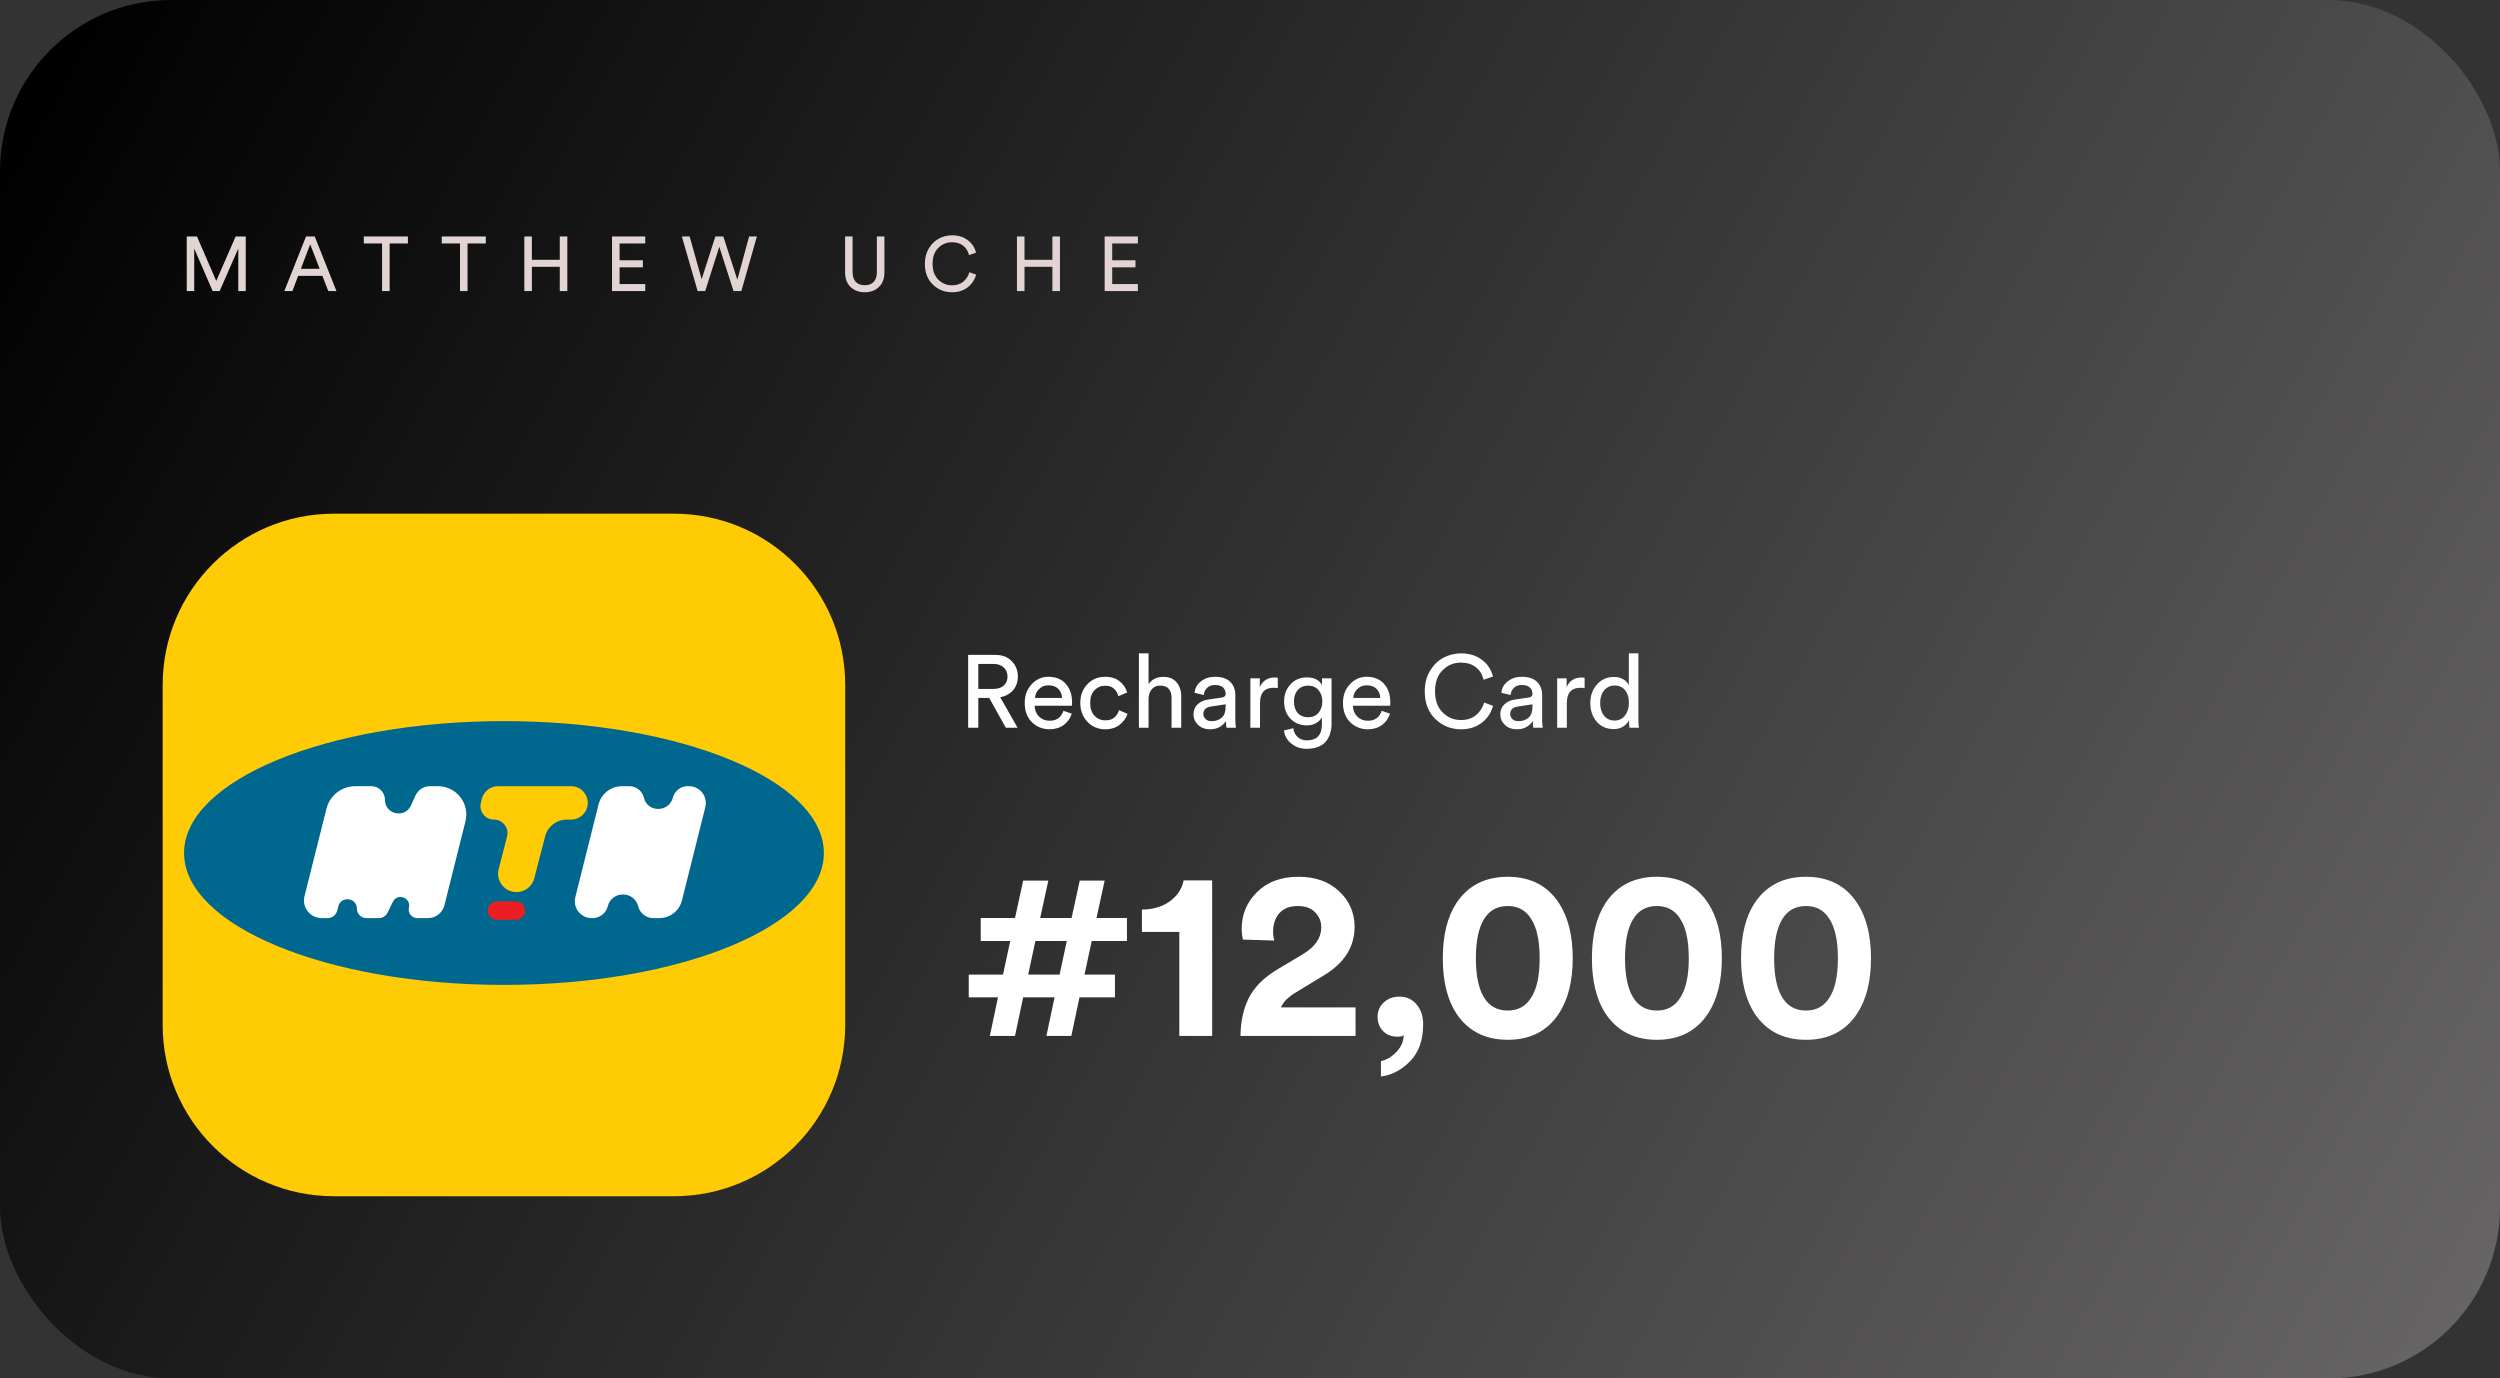 <svg width="292" height="161" viewBox="0 0 292 161" fill="none" xmlns="http://www.w3.org/2000/svg">
<rect x="0" y="0" width="292" height="161" fill="#333333" stroke="none"/>
<rect width="292" height="161" rx="20" fill="url(#paint0_linear)"/>
<path d="M19 80C19 68.954 27.954 60 39 60H78.72C89.766 60 98.72 68.954 98.72 80V119.72C98.72 130.766 89.766 139.72 78.72 139.72H39C27.954 139.72 19 130.766 19 119.72V80Z" fill="#FFCB05"/>
<path d="M96.225 99.63C96.225 108.14 79.497 115.038 58.864 115.038C38.228 115.038 21.5 108.14 21.5 99.63C21.5 91.121 38.228 84.227 58.864 84.227C79.497 84.227 96.225 91.121 96.225 99.63Z" fill="#00678F"/>
<path d="M43.371 91.827C44.25 91.827 44.962 92.54 44.962 93.419C44.962 95.132 47.298 95.636 48.004 94.075L48.525 92.923C48.827 92.256 49.491 91.827 50.224 91.827H51.155C53.307 91.827 54.886 93.85 54.364 95.938L51.911 105.729C51.689 106.614 50.894 107.235 49.981 107.235H48.738C48.093 107.235 47.615 106.634 47.761 106.005C48.032 104.84 46.404 104.264 45.882 105.34L45.279 106.583C45.085 106.982 44.681 107.235 44.237 107.235H42.788C42.179 107.235 41.686 106.742 41.686 106.133C41.686 104.836 39.834 104.605 39.516 105.863L39.391 106.356C39.26 106.873 38.795 107.235 38.261 107.235H37.565C36.224 107.235 35.241 105.974 35.567 104.674L38.13 94.451C38.517 92.909 39.904 91.827 41.494 91.827H43.371Z" fill="white"/>
<path d="M60.261 105.283C60.968 105.283 61.482 105.955 61.296 106.637C61.169 107.105 60.745 107.429 60.261 107.429H58.044C57.337 107.429 56.824 106.759 57.008 106.077C57.134 105.608 57.559 105.283 58.044 105.283H60.261Z" fill="#ED1D24"/>
<path d="M73.508 91.827C74.316 91.827 75.017 92.382 75.203 93.169C75.62 94.938 78.142 94.914 78.597 93.154C78.797 92.379 79.5 91.827 80.301 91.827H80.467C81.751 91.827 82.692 93.034 82.38 94.278L79.651 105.172C79.347 106.384 78.258 107.235 77.007 107.235H76.311C75.473 107.235 74.742 106.666 74.536 105.854C74.07 104.013 71.454 104.013 70.988 105.854C70.782 106.666 70.051 107.235 69.213 107.235H69.106C67.825 107.235 66.885 106.031 67.197 104.788L69.908 93.967C70.223 92.709 71.353 91.827 72.649 91.827H73.508Z" fill="white"/>
<path d="M57.695 95.731C58.728 95.731 59.483 96.706 59.224 97.706L58.242 101.51C57.891 102.871 58.918 104.197 60.323 104.197C61.302 104.197 62.158 103.534 62.403 102.586L63.672 97.682C63.969 96.533 65.006 95.731 66.192 95.731H66.702C67.6 95.731 68.382 95.118 68.597 94.246C68.901 93.016 67.969 91.827 66.702 91.827H58.17C57.273 91.827 56.492 92.439 56.276 93.31L56.161 93.771C55.915 94.767 56.669 95.731 57.695 95.731Z" fill="#FFCB05"/>
<path d="M114.548 109.912V107.224H118.552L119.504 102.856H122.444L121.492 107.224H125.16L126.112 102.856H129.024L128.072 107.224H131.628V109.912H127.512L126.672 113.832H130.228V116.492H126.084L125.132 121H122.22L123.172 116.492H119.504L118.552 121H115.612L116.564 116.492H113.148V113.832H117.152L117.992 109.912H114.548ZM120.932 109.912L120.092 113.832H123.76L124.6 109.912H120.932ZM141.58 121H137.744V108.848H133.376V106.244C134.682 106.225 135.774 105.899 136.652 105.264C137.529 104.611 138.061 103.799 138.248 102.828H141.58V121ZM148.836 109.856L145.168 109.744C145.075 109.315 145.028 108.895 145.028 108.484C145.028 106.804 145.626 105.376 146.82 104.2C148.015 103.005 149.63 102.408 151.664 102.408C153.643 102.408 155.23 102.977 156.424 104.116C157.619 105.236 158.216 106.617 158.216 108.26C158.216 110.575 157.04 112.451 154.688 113.888L151.188 116.016C150.367 116.539 149.844 117.089 149.62 117.668H158.328V121H144.888C144.907 119.301 145.234 117.817 145.868 116.548C146.522 115.279 147.623 114.177 149.172 113.244L152.168 111.452C153.606 110.593 154.324 109.548 154.324 108.316C154.324 107.625 154.082 107.037 153.596 106.552C153.13 106.067 152.458 105.824 151.58 105.824C150.647 105.824 149.928 106.104 149.424 106.664C148.939 107.224 148.696 107.952 148.696 108.848C148.696 109.184 148.743 109.52 148.836 109.856ZM161.547 120.44C161.118 119.992 160.903 119.432 160.903 118.76C160.903 118.088 161.146 117.528 161.631 117.08C162.117 116.632 162.723 116.408 163.451 116.408C164.291 116.408 164.963 116.716 165.467 117.332C165.971 117.929 166.223 118.695 166.223 119.628C166.223 121.495 165.71 122.941 164.683 123.968C163.675 124.995 162.546 125.583 161.295 125.732V123.94C161.967 123.791 162.574 123.427 163.115 122.848C163.657 122.288 163.937 121.644 163.955 120.916C163.806 121.028 163.563 121.084 163.227 121.084C162.537 121.084 161.977 120.869 161.547 120.44ZM173.363 107.308C172.71 108.335 172.383 109.875 172.383 111.928C172.383 113.981 172.71 115.521 173.363 116.548C173.979 117.537 174.894 118.032 176.107 118.032C177.302 118.032 178.207 117.537 178.823 116.548C179.495 115.54 179.831 114 179.831 111.928C179.831 109.856 179.495 108.316 178.823 107.308C178.207 106.319 177.302 105.824 176.107 105.824C174.894 105.824 173.979 106.319 173.363 107.308ZM170.115 118.396C169.051 116.772 168.519 114.616 168.519 111.928C168.519 109.24 169.051 107.084 170.115 105.46C171.478 103.425 173.475 102.408 176.107 102.408C178.739 102.408 180.727 103.425 182.071 105.46C183.154 107.103 183.695 109.259 183.695 111.928C183.695 114.597 183.154 116.753 182.071 118.396C180.727 120.431 178.739 121.448 176.107 121.448C173.475 121.448 171.478 120.431 170.115 118.396ZM190.781 107.308C190.128 108.335 189.801 109.875 189.801 111.928C189.801 113.981 190.128 115.521 190.781 116.548C191.397 117.537 192.312 118.032 193.525 118.032C194.72 118.032 195.625 117.537 196.241 116.548C196.913 115.54 197.249 114 197.249 111.928C197.249 109.856 196.913 108.316 196.241 107.308C195.625 106.319 194.72 105.824 193.525 105.824C192.312 105.824 191.397 106.319 190.781 107.308ZM187.533 118.396C186.469 116.772 185.937 114.616 185.937 111.928C185.937 109.24 186.469 107.084 187.533 105.46C188.896 103.425 190.893 102.408 193.525 102.408C196.157 102.408 198.145 103.425 199.489 105.46C200.572 107.103 201.113 109.259 201.113 111.928C201.113 114.597 200.572 116.753 199.489 118.396C198.145 120.431 196.157 121.448 193.525 121.448C190.893 121.448 188.896 120.431 187.533 118.396ZM208.199 107.308C207.546 108.335 207.219 109.875 207.219 111.928C207.219 113.981 207.546 115.521 208.199 116.548C208.815 117.537 209.73 118.032 210.943 118.032C212.138 118.032 213.043 117.537 213.659 116.548C214.331 115.54 214.667 114 214.667 111.928C214.667 109.856 214.331 108.316 213.659 107.308C213.043 106.319 212.138 105.824 210.943 105.824C209.73 105.824 208.815 106.319 208.199 107.308ZM204.951 118.396C203.887 116.772 203.355 114.616 203.355 111.928C203.355 109.24 203.887 107.084 204.951 105.46C206.314 103.425 208.311 102.408 210.943 102.408C213.575 102.408 215.563 103.425 216.907 105.46C217.99 107.103 218.531 109.259 218.531 111.928C218.531 114.597 217.99 116.753 216.907 118.396C215.563 120.431 213.575 121.448 210.943 121.448C208.311 121.448 206.314 120.431 204.951 118.396Z" fill="white"/>
<path d="M28.704 34H27.831V29.032L25.653 34H24.843L22.683 29.032V34H21.81V27.619H23.007L25.257 32.812L27.525 27.619H28.704V34ZM38.346 34L37.653 32.218H34.827L34.152 34H33.207L35.745 27.619H36.762L39.3 34H38.346ZM36.231 28.537L35.142 31.399H37.338L36.231 28.537ZM47.641 28.438H45.508V34H44.626V28.438H42.493V27.619H47.641V28.438ZM56.743 28.438H54.61V34H53.728V28.438H51.595V27.619H56.743V28.438ZM66.263 34H65.381V31.165H62.123V34H61.241V27.619H62.123V30.346H65.381V27.619H66.263V34ZM75.365 34H71.486V27.619H75.365V28.438H72.368V30.4H75.086V31.228H72.368V33.181H75.365V34ZM86.12 32.668L87.497 27.619H88.406L86.588 34H85.679L84.014 28.825L82.367 34H81.485L79.64 27.619H80.549L81.953 32.614L83.555 27.619H84.482L86.12 32.668ZM102.652 33.523C102.226 33.931 101.677 34.135 101.005 34.135C100.333 34.135 99.781 33.931 99.349 33.523C98.923 33.115 98.71 32.548 98.71 31.822V27.619H99.583V31.795C99.583 32.281 99.706 32.656 99.952 32.92C100.204 33.184 100.555 33.316 101.005 33.316C101.455 33.316 101.803 33.184 102.049 32.92C102.295 32.656 102.418 32.281 102.418 31.795V27.619H103.3V31.822C103.3 32.548 103.084 33.115 102.652 33.523ZM111.193 34.135C110.323 34.135 109.576 33.835 108.952 33.235C108.334 32.635 108.025 31.825 108.025 30.805C108.025 30.121 108.181 29.521 108.493 29.005C108.805 28.489 109.198 28.108 109.672 27.862C110.146 27.61 110.653 27.484 111.193 27.484C111.913 27.484 112.519 27.667 113.011 28.033C113.509 28.393 113.839 28.885 114.001 29.509L113.182 29.797C113.062 29.317 112.831 28.948 112.489 28.69C112.147 28.426 111.715 28.294 111.193 28.294C110.569 28.294 110.035 28.516 109.591 28.96C109.147 29.398 108.925 30.013 108.925 30.805C108.925 31.597 109.147 32.215 109.591 32.659C110.035 33.103 110.569 33.325 111.193 33.325C111.715 33.325 112.15 33.187 112.498 32.911C112.846 32.629 113.089 32.257 113.227 31.795L114.01 32.083C113.836 32.701 113.5 33.199 113.002 33.577C112.51 33.949 111.907 34.135 111.193 34.135ZM123.802 34H122.92V31.165H119.662V34H118.78V27.619H119.662V30.346H122.92V27.619H123.802V34ZM132.903 34H129.024V27.619H132.903V28.438H129.906V30.4H132.624V31.228H129.906V33.181H132.903V34Z" fill="#E3D4D4"/>
<path d="M117.484 85L115.54 81.52H114.268V85H113.08V76.492H116.284C117.068 76.492 117.696 76.736 118.168 77.224C118.648 77.704 118.888 78.304 118.888 79.024C118.888 79.64 118.704 80.168 118.336 80.608C117.968 81.04 117.464 81.316 116.824 81.436L118.852 85H117.484ZM114.268 80.464H116.068C116.548 80.464 116.936 80.336 117.232 80.08C117.528 79.816 117.676 79.464 117.676 79.024C117.676 78.576 117.528 78.22 117.232 77.956C116.936 77.684 116.548 77.548 116.068 77.548H114.268V80.464ZM120.887 81.52H124.043C124.027 81.088 123.883 80.736 123.611 80.464C123.339 80.184 122.955 80.044 122.459 80.044C122.011 80.044 121.643 80.192 121.355 80.488C121.067 80.776 120.911 81.12 120.887 81.52ZM124.211 83.02L125.183 83.356C125.015 83.892 124.703 84.332 124.247 84.676C123.791 85.012 123.239 85.18 122.591 85.18C121.783 85.18 121.095 84.904 120.527 84.352C119.967 83.792 119.687 83.04 119.687 82.096C119.687 81.216 119.959 80.488 120.503 79.912C121.047 79.336 121.695 79.048 122.447 79.048C123.319 79.048 123.999 79.324 124.487 79.876C124.975 80.42 125.219 81.152 125.219 82.072C125.219 82.216 125.211 82.336 125.195 82.432H120.851C120.859 82.944 121.027 83.364 121.355 83.692C121.691 84.02 122.103 84.184 122.591 84.184C123.415 84.184 123.955 83.796 124.211 83.02ZM129.083 80.092C128.595 80.092 128.179 80.268 127.835 80.62C127.499 80.972 127.331 81.468 127.331 82.108C127.331 82.74 127.499 83.236 127.835 83.596C128.179 83.956 128.599 84.136 129.095 84.136C129.575 84.136 129.939 84.016 130.187 83.776C130.443 83.536 130.615 83.26 130.703 82.948L131.699 83.38C131.539 83.86 131.235 84.28 130.787 84.64C130.347 85 129.783 85.18 129.095 85.18C128.255 85.18 127.559 84.888 127.007 84.304C126.455 83.72 126.179 82.988 126.179 82.108C126.179 81.212 126.455 80.48 127.007 79.912C127.559 79.336 128.251 79.048 129.083 79.048C129.787 79.048 130.355 79.228 130.787 79.588C131.227 79.948 131.515 80.38 131.651 80.884L130.631 81.316C130.543 80.98 130.375 80.692 130.127 80.452C129.879 80.212 129.531 80.092 129.083 80.092ZM134.151 81.604V85H133.023V76.312H134.151V79.9C134.535 79.34 135.119 79.06 135.903 79.06C136.567 79.06 137.075 79.272 137.427 79.696C137.787 80.12 137.967 80.668 137.967 81.34V85H136.839V81.532C136.839 80.564 136.391 80.08 135.495 80.08C135.079 80.08 134.755 80.224 134.523 80.512C134.291 80.792 134.167 81.156 134.151 81.604ZM139.401 83.452C139.401 82.956 139.561 82.56 139.881 82.264C140.201 81.96 140.625 81.772 141.153 81.7L142.713 81.472C143.009 81.432 143.157 81.288 143.157 81.04C143.157 80.736 143.053 80.488 142.845 80.296C142.637 80.104 142.325 80.008 141.909 80.008C141.525 80.008 141.221 80.116 140.997 80.332C140.773 80.54 140.641 80.82 140.601 81.172L139.521 80.92C139.577 80.368 139.829 79.92 140.277 79.576C140.725 79.224 141.261 79.048 141.885 79.048C142.701 79.048 143.305 79.248 143.697 79.648C144.089 80.04 144.285 80.544 144.285 81.16V84.052C144.285 84.396 144.309 84.712 144.357 85H143.253C143.213 84.76 143.193 84.5 143.193 84.22C143.033 84.476 142.797 84.7 142.485 84.892C142.181 85.084 141.797 85.18 141.333 85.18C140.765 85.18 140.301 85.012 139.941 84.676C139.581 84.332 139.401 83.924 139.401 83.452ZM141.489 84.232C141.993 84.232 142.397 84.096 142.701 83.824C143.005 83.552 143.157 83.12 143.157 82.528V82.264L141.393 82.528C141.137 82.568 140.933 82.66 140.781 82.804C140.629 82.948 140.553 83.144 140.553 83.392C140.553 83.616 140.637 83.812 140.805 83.98C140.981 84.148 141.209 84.232 141.489 84.232ZM149.246 79.168V80.368C149.078 80.344 148.914 80.332 148.754 80.332C147.698 80.332 147.17 80.924 147.17 82.108V85H146.042V79.228H147.146V80.236C147.498 79.5 148.074 79.132 148.874 79.132C149.002 79.132 149.126 79.144 149.246 79.168ZM149.97 85.312L151.062 85.06C151.102 85.468 151.266 85.804 151.554 86.068C151.842 86.34 152.202 86.476 152.634 86.476C153.81 86.476 154.398 85.852 154.398 84.604V83.776C154.254 84.056 154.026 84.284 153.714 84.46C153.41 84.636 153.05 84.724 152.634 84.724C151.866 84.724 151.23 84.464 150.726 83.944C150.23 83.416 149.982 82.744 149.982 81.928C149.982 81.136 150.23 80.472 150.726 79.936C151.222 79.392 151.858 79.12 152.634 79.12C153.514 79.12 154.106 79.424 154.41 80.032V79.228H155.526V84.568C155.526 84.952 155.474 85.308 155.37 85.636C155.274 85.972 155.118 86.28 154.902 86.56C154.686 86.84 154.382 87.06 153.99 87.22C153.606 87.38 153.154 87.46 152.634 87.46C151.922 87.46 151.318 87.256 150.822 86.848C150.326 86.448 150.042 85.936 149.97 85.312ZM152.802 83.776C153.29 83.776 153.686 83.608 153.99 83.272C154.294 82.928 154.446 82.48 154.446 81.928C154.446 81.376 154.294 80.932 153.99 80.596C153.686 80.252 153.29 80.08 152.802 80.08C152.306 80.08 151.902 80.248 151.59 80.584C151.286 80.92 151.134 81.368 151.134 81.928C151.134 82.496 151.282 82.948 151.578 83.284C151.882 83.612 152.29 83.776 152.802 83.776ZM158.059 81.52H161.215C161.199 81.088 161.055 80.736 160.783 80.464C160.511 80.184 160.127 80.044 159.631 80.044C159.183 80.044 158.815 80.192 158.527 80.488C158.239 80.776 158.083 81.12 158.059 81.52ZM161.383 83.02L162.355 83.356C162.187 83.892 161.875 84.332 161.419 84.676C160.963 85.012 160.411 85.18 159.763 85.18C158.955 85.18 158.267 84.904 157.699 84.352C157.139 83.792 156.859 83.04 156.859 82.096C156.859 81.216 157.131 80.488 157.675 79.912C158.219 79.336 158.867 79.048 159.619 79.048C160.491 79.048 161.171 79.324 161.659 79.876C162.147 80.42 162.391 81.152 162.391 82.072C162.391 82.216 162.383 82.336 162.367 82.432H158.023C158.031 82.944 158.199 83.364 158.527 83.692C158.863 84.02 159.275 84.184 159.763 84.184C160.587 84.184 161.127 83.796 161.383 83.02ZM170.635 85.18C169.475 85.18 168.479 84.78 167.647 83.98C166.823 83.18 166.411 82.1 166.411 80.74C166.411 79.828 166.619 79.028 167.035 78.34C167.451 77.652 167.975 77.144 168.607 76.816C169.239 76.48 169.915 76.312 170.635 76.312C171.595 76.312 172.403 76.556 173.059 77.044C173.723 77.524 174.163 78.18 174.379 79.012L173.287 79.396C173.127 78.756 172.819 78.264 172.363 77.92C171.907 77.568 171.331 77.392 170.635 77.392C169.803 77.392 169.091 77.688 168.499 78.28C167.907 78.864 167.611 79.684 167.611 80.74C167.611 81.796 167.907 82.62 168.499 83.212C169.091 83.804 169.803 84.1 170.635 84.1C171.331 84.1 171.911 83.916 172.375 83.548C172.839 83.172 173.163 82.676 173.347 82.06L174.391 82.444C174.159 83.268 173.711 83.932 173.047 84.436C172.391 84.932 171.587 85.18 170.635 85.18ZM175.237 83.452C175.237 82.956 175.397 82.56 175.717 82.264C176.037 81.96 176.461 81.772 176.989 81.7L178.549 81.472C178.845 81.432 178.993 81.288 178.993 81.04C178.993 80.736 178.889 80.488 178.681 80.296C178.473 80.104 178.161 80.008 177.745 80.008C177.361 80.008 177.057 80.116 176.833 80.332C176.609 80.54 176.477 80.82 176.437 81.172L175.357 80.92C175.413 80.368 175.665 79.92 176.113 79.576C176.561 79.224 177.097 79.048 177.721 79.048C178.537 79.048 179.141 79.248 179.533 79.648C179.925 80.04 180.121 80.544 180.121 81.16V84.052C180.121 84.396 180.145 84.712 180.193 85H179.089C179.049 84.76 179.029 84.5 179.029 84.22C178.869 84.476 178.633 84.7 178.321 84.892C178.017 85.084 177.633 85.18 177.169 85.18C176.601 85.18 176.137 85.012 175.777 84.676C175.417 84.332 175.237 83.924 175.237 83.452ZM177.325 84.232C177.829 84.232 178.233 84.096 178.537 83.824C178.841 83.552 178.993 83.12 178.993 82.528V82.264L177.229 82.528C176.973 82.568 176.769 82.66 176.617 82.804C176.465 82.948 176.389 83.144 176.389 83.392C176.389 83.616 176.473 83.812 176.641 83.98C176.817 84.148 177.045 84.232 177.325 84.232ZM185.082 79.168V80.368C184.914 80.344 184.75 80.332 184.59 80.332C183.534 80.332 183.006 80.924 183.006 82.108V85H181.878V79.228H182.982V80.236C183.334 79.5 183.91 79.132 184.71 79.132C184.838 79.132 184.962 79.144 185.082 79.168ZM186.898 82.096C186.898 82.704 187.046 83.2 187.342 83.584C187.646 83.968 188.062 84.16 188.59 84.16C189.094 84.16 189.498 83.964 189.802 83.572C190.106 83.18 190.258 82.68 190.258 82.072C190.258 81.472 190.11 80.988 189.814 80.62C189.518 80.252 189.114 80.068 188.602 80.068C188.09 80.068 187.678 80.256 187.366 80.632C187.054 81.008 186.898 81.496 186.898 82.096ZM190.27 84.22V84.124C190.118 84.42 189.886 84.668 189.574 84.868C189.27 85.06 188.906 85.156 188.482 85.156C187.658 85.156 186.994 84.868 186.49 84.292C185.994 83.708 185.746 82.976 185.746 82.096C185.746 81.256 186.002 80.544 186.514 79.96C187.026 79.368 187.682 79.072 188.482 79.072C188.954 79.072 189.338 79.168 189.634 79.36C189.93 79.544 190.134 79.772 190.246 80.044V76.312H191.362V83.932C191.362 84.324 191.382 84.68 191.422 85H190.33C190.29 84.776 190.27 84.516 190.27 84.22Z" fill="white"/>
<defs>
<linearGradient id="paint0_linear" x1="5" y1="5" x2="284" y2="161" gradientUnits="userSpaceOnUse">
<stop/>
<stop offset="1" stop-color="#666464"/>
</linearGradient>
</defs>
</svg>

